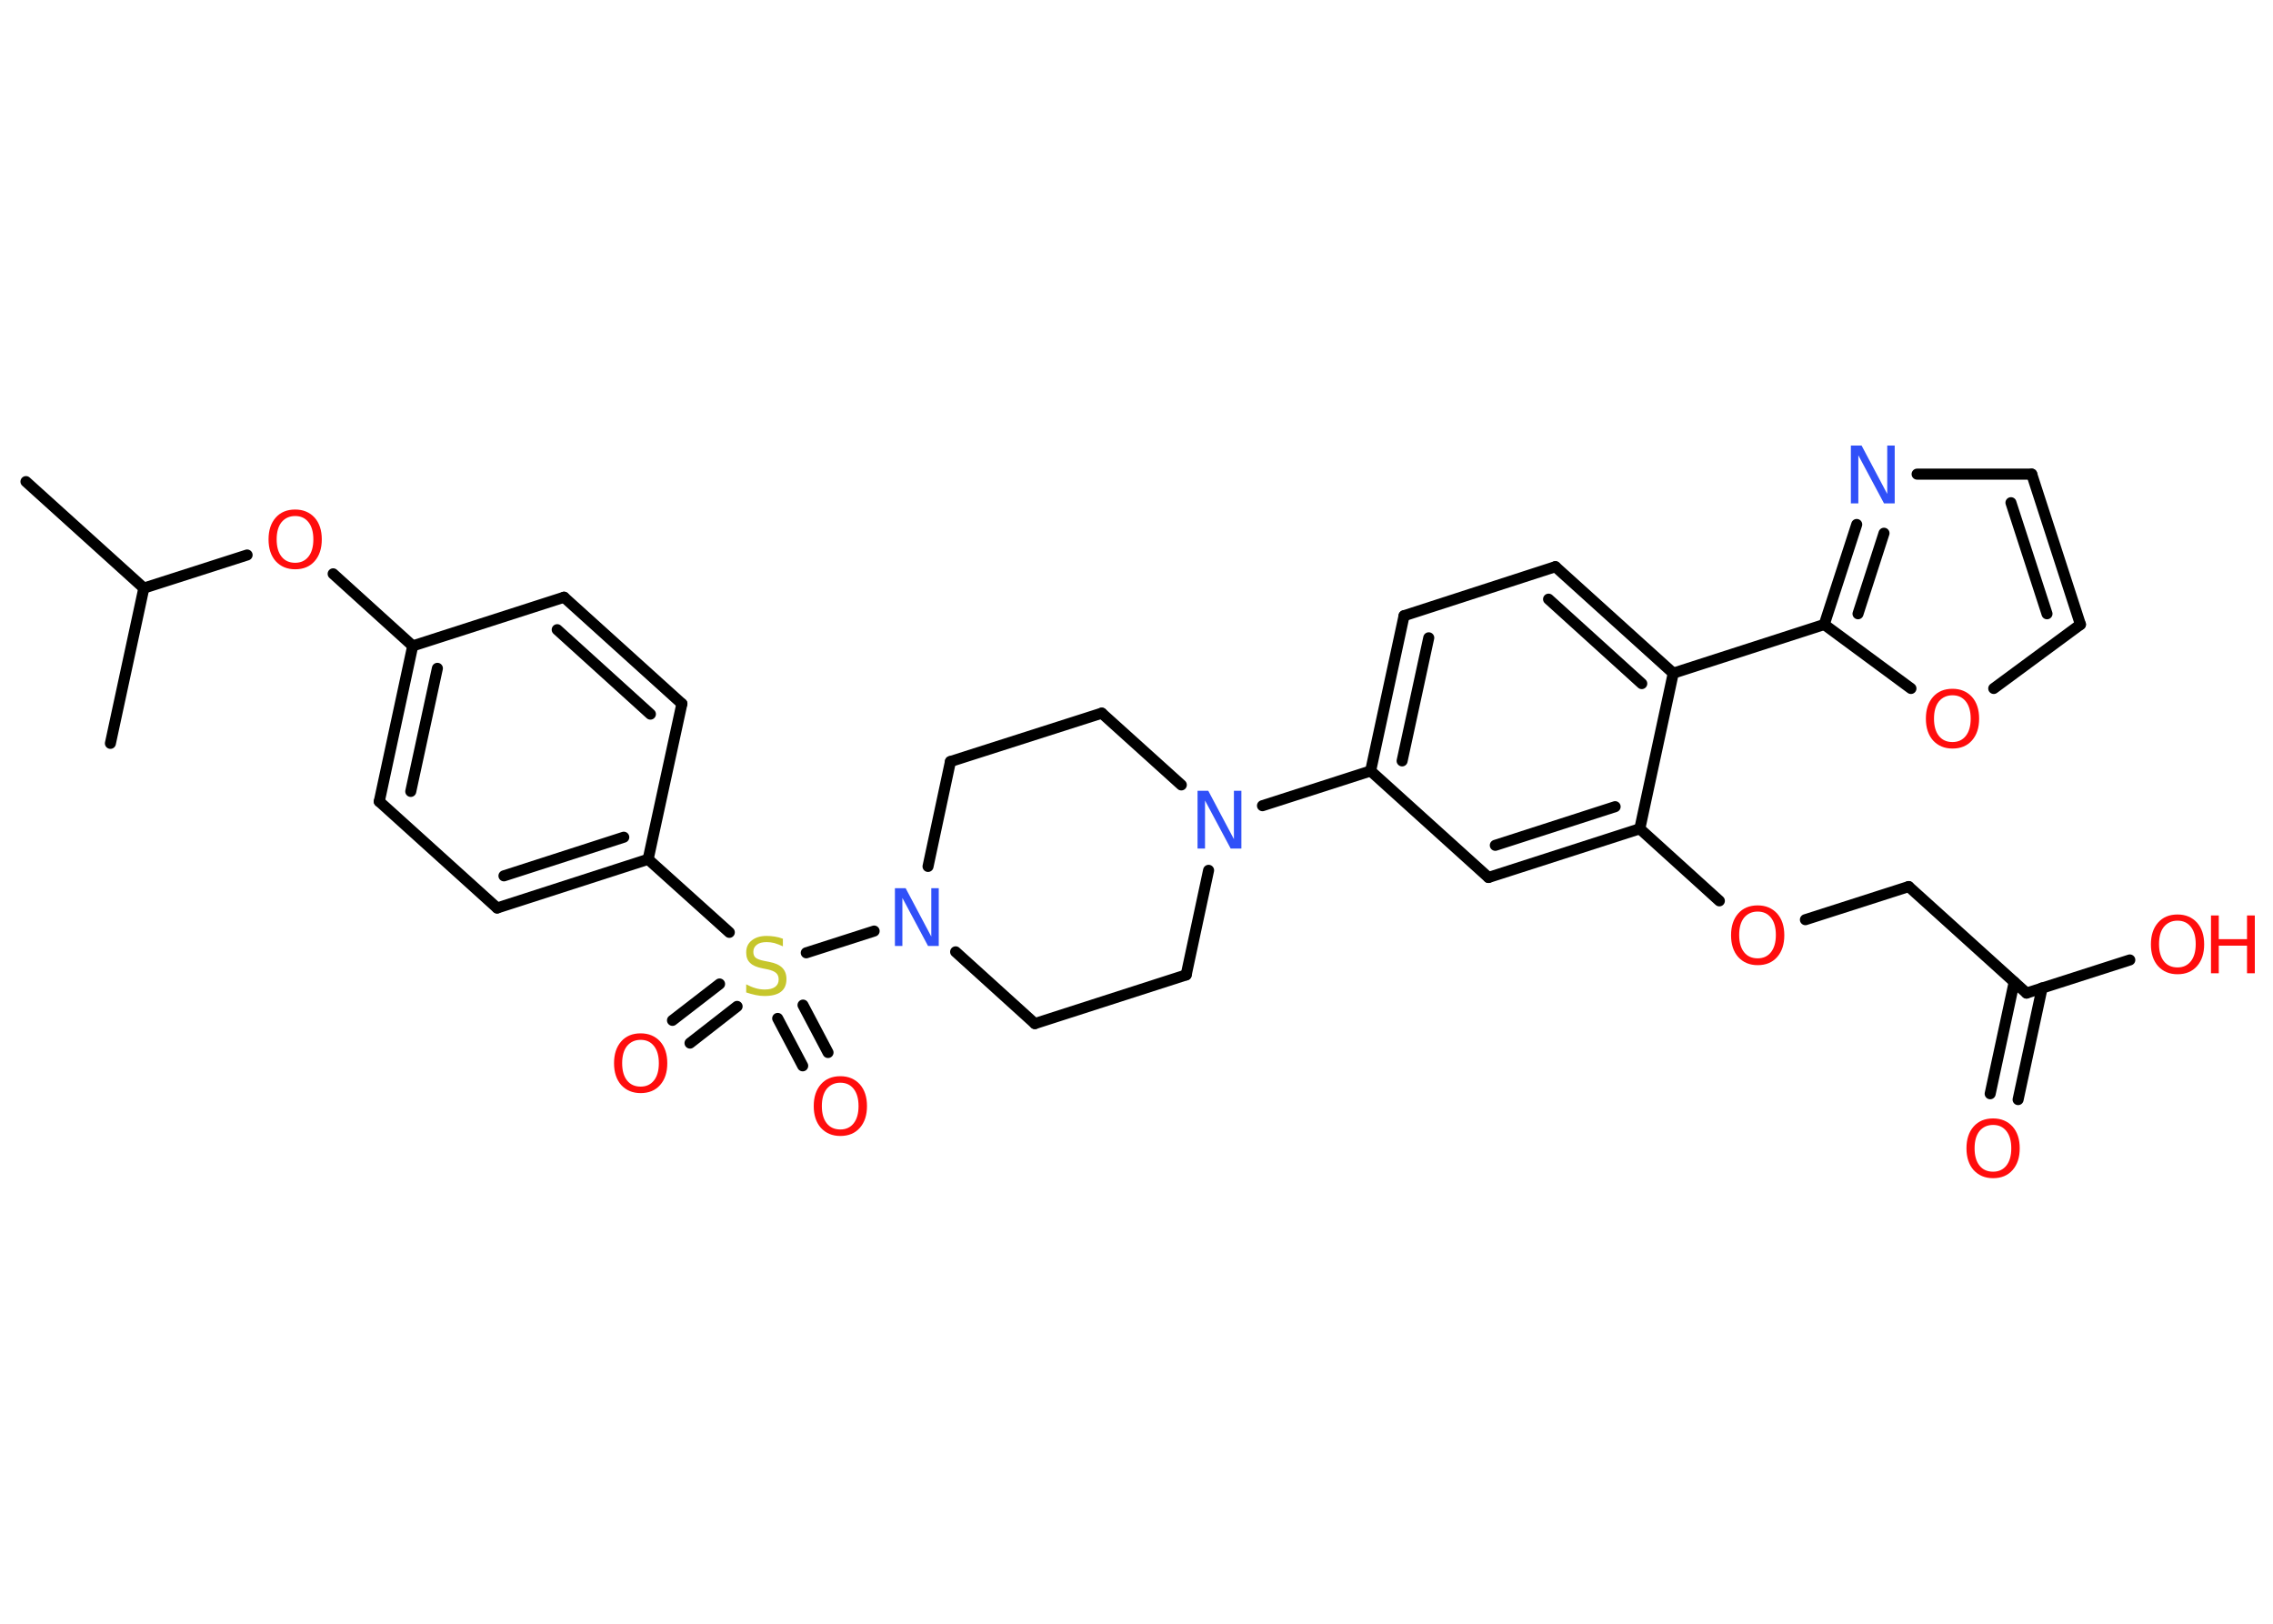 <?xml version='1.0' encoding='UTF-8'?>
<!DOCTYPE svg PUBLIC "-//W3C//DTD SVG 1.1//EN" "http://www.w3.org/Graphics/SVG/1.1/DTD/svg11.dtd">
<svg version='1.2' xmlns='http://www.w3.org/2000/svg' xmlns:xlink='http://www.w3.org/1999/xlink' width='70.0mm' height='50.0mm' viewBox='0 0 70.0 50.0'>
  <desc>Generated by the Chemistry Development Kit (http://github.com/cdk)</desc>
  <g stroke-linecap='round' stroke-linejoin='round' stroke='#000000' stroke-width='.34' fill='#FF0D0D'>
    <rect x='.0' y='.0' width='70.0' height='50.0' fill='#FFFFFF' stroke='none'/>
    <g id='mol1' class='mol'>
      <line id='mol1bnd1' class='bond' x1='.8' y1='14.83' x2='4.43' y2='18.11'/>
      <line id='mol1bnd2' class='bond' x1='4.43' y1='18.11' x2='3.4' y2='22.89'/>
      <line id='mol1bnd3' class='bond' x1='4.43' y1='18.11' x2='7.61' y2='17.09'/>
      <line id='mol1bnd4' class='bond' x1='10.26' y1='17.67' x2='12.71' y2='19.89'/>
      <g id='mol1bnd5' class='bond'>
        <line x1='12.71' y1='19.89' x2='11.68' y2='24.68'/>
        <line x1='13.47' y1='20.58' x2='12.65' y2='24.37'/>
      </g>
      <line id='mol1bnd6' class='bond' x1='11.68' y1='24.68' x2='15.31' y2='27.96'/>
      <g id='mol1bnd7' class='bond'>
        <line x1='15.31' y1='27.96' x2='19.96' y2='26.46'/>
        <line x1='15.52' y1='26.97' x2='19.21' y2='25.78'/>
      </g>
      <line id='mol1bnd8' class='bond' x1='19.96' y1='26.46' x2='22.46' y2='28.71'/>
      <g id='mol1bnd9' class='bond'>
        <line x1='22.7' y1='30.99' x2='21.25' y2='32.12'/>
        <line x1='22.16' y1='30.3' x2='20.71' y2='31.42'/>
      </g>
      <g id='mol1bnd10' class='bond'>
        <line x1='24.73' y1='30.95' x2='25.5' y2='32.41'/>
        <line x1='23.95' y1='31.36' x2='24.72' y2='32.82'/>
      </g>
      <line id='mol1bnd11' class='bond' x1='24.83' y1='29.34' x2='26.92' y2='28.67'/>
      <line id='mol1bnd12' class='bond' x1='28.58' y1='26.68' x2='29.27' y2='23.45'/>
      <line id='mol1bnd13' class='bond' x1='29.27' y1='23.45' x2='33.93' y2='21.96'/>
      <line id='mol1bnd14' class='bond' x1='33.93' y1='21.96' x2='36.38' y2='24.17'/>
      <line id='mol1bnd15' class='bond' x1='38.88' y1='24.81' x2='42.21' y2='23.74'/>
      <g id='mol1bnd16' class='bond'>
        <line x1='43.24' y1='18.96' x2='42.21' y2='23.74'/>
        <line x1='44.0' y1='19.64' x2='43.18' y2='23.43'/>
      </g>
      <line id='mol1bnd17' class='bond' x1='43.24' y1='18.96' x2='47.9' y2='17.45'/>
      <g id='mol1bnd18' class='bond'>
        <line x1='51.53' y1='20.73' x2='47.9' y2='17.45'/>
        <line x1='50.56' y1='21.05' x2='47.69' y2='18.45'/>
      </g>
      <line id='mol1bnd19' class='bond' x1='51.53' y1='20.73' x2='56.18' y2='19.23'/>
      <g id='mol1bnd20' class='bond'>
        <line x1='57.18' y1='16.15' x2='56.18' y2='19.23'/>
        <line x1='58.02' y1='16.42' x2='57.22' y2='18.9'/>
      </g>
      <line id='mol1bnd21' class='bond' x1='59.04' y1='14.6' x2='62.57' y2='14.6'/>
      <g id='mol1bnd22' class='bond'>
        <line x1='64.07' y1='19.23' x2='62.57' y2='14.6'/>
        <line x1='63.04' y1='18.9' x2='61.93' y2='15.48'/>
      </g>
      <line id='mol1bnd23' class='bond' x1='64.07' y1='19.23' x2='61.4' y2='21.2'/>
      <line id='mol1bnd24' class='bond' x1='56.18' y1='19.23' x2='58.85' y2='21.2'/>
      <line id='mol1bnd25' class='bond' x1='51.53' y1='20.73' x2='50.5' y2='25.52'/>
      <line id='mol1bnd26' class='bond' x1='50.5' y1='25.52' x2='52.95' y2='27.74'/>
      <line id='mol1bnd27' class='bond' x1='55.6' y1='28.32' x2='58.78' y2='27.3'/>
      <line id='mol1bnd28' class='bond' x1='58.78' y1='27.3' x2='62.41' y2='30.58'/>
      <g id='mol1bnd29' class='bond'>
        <line x1='62.89' y1='30.42' x2='62.15' y2='33.86'/>
        <line x1='62.03' y1='30.24' x2='61.29' y2='33.68'/>
      </g>
      <line id='mol1bnd30' class='bond' x1='62.41' y1='30.58' x2='65.59' y2='29.56'/>
      <g id='mol1bnd31' class='bond'>
        <line x1='45.84' y1='27.02' x2='50.5' y2='25.52'/>
        <line x1='46.05' y1='26.03' x2='49.74' y2='24.84'/>
      </g>
      <line id='mol1bnd32' class='bond' x1='42.21' y1='23.74' x2='45.84' y2='27.02'/>
      <line id='mol1bnd33' class='bond' x1='37.22' y1='26.8' x2='36.53' y2='30.02'/>
      <line id='mol1bnd34' class='bond' x1='36.53' y1='30.02' x2='31.87' y2='31.52'/>
      <line id='mol1bnd35' class='bond' x1='29.43' y1='29.31' x2='31.87' y2='31.52'/>
      <line id='mol1bnd36' class='bond' x1='19.96' y1='26.46' x2='21.0' y2='21.67'/>
      <g id='mol1bnd37' class='bond'>
        <line x1='21.0' y1='21.67' x2='17.37' y2='18.39'/>
        <line x1='20.03' y1='21.99' x2='17.16' y2='19.39'/>
      </g>
      <line id='mol1bnd38' class='bond' x1='12.71' y1='19.89' x2='17.37' y2='18.39'/>
      <path id='mol1atm4' class='atom' d='M9.09 15.89q-.26 .0 -.42 .19q-.15 .19 -.15 .53q.0 .34 .15 .53q.15 .19 .42 .19q.26 .0 .41 -.19q.15 -.19 .15 -.53q.0 -.34 -.15 -.53q-.15 -.19 -.41 -.19zM9.09 15.69q.37 .0 .6 .25q.22 .25 .22 .67q.0 .42 -.22 .67q-.22 .25 -.6 .25q-.37 .0 -.6 -.25q-.22 -.25 -.22 -.67q.0 -.42 .22 -.67q.22 -.25 .6 -.25z' stroke='none'/>
      <path id='mol1atm9' class='atom' d='M24.11 28.91v.23q-.13 -.06 -.26 -.1q-.12 -.03 -.24 -.03q-.2 .0 -.3 .08q-.11 .08 -.11 .22q.0 .12 .07 .18q.07 .06 .27 .1l.15 .03q.27 .05 .4 .18q.13 .13 .13 .35q.0 .26 -.17 .39q-.17 .13 -.51 .13q-.13 .0 -.27 -.03q-.14 -.03 -.29 -.08v-.25q.15 .08 .29 .12q.14 .04 .28 .04q.21 .0 .32 -.08q.11 -.08 .11 -.23q.0 -.13 -.08 -.2q-.08 -.07 -.26 -.11l-.15 -.03q-.27 -.05 -.39 -.17q-.12 -.11 -.12 -.32q.0 -.24 .17 -.37q.17 -.14 .46 -.14q.12 .0 .25 .02q.13 .02 .26 .07z' stroke='none' fill='#C6C62C'/>
      <path id='mol1atm10' class='atom' d='M19.73 32.02q-.26 .0 -.42 .19q-.15 .19 -.15 .53q.0 .34 .15 .53q.15 .19 .42 .19q.26 .0 .41 -.19q.15 -.19 .15 -.53q.0 -.34 -.15 -.53q-.15 -.19 -.41 -.19zM19.73 31.82q.37 .0 .6 .25q.22 .25 .22 .67q.0 .42 -.22 .67q-.22 .25 -.6 .25q-.37 .0 -.6 -.25q-.22 -.25 -.22 -.67q.0 -.42 .22 -.67q.22 -.25 .6 -.25z' stroke='none'/>
      <path id='mol1atm11' class='atom' d='M25.88 33.34q-.26 .0 -.42 .19q-.15 .19 -.15 .53q.0 .34 .15 .53q.15 .19 .42 .19q.26 .0 .41 -.19q.15 -.19 .15 -.53q.0 -.34 -.15 -.53q-.15 -.19 -.41 -.19zM25.88 33.14q.37 .0 .6 .25q.22 .25 .22 .67q.0 .42 -.22 .67q-.22 .25 -.6 .25q-.37 .0 -.6 -.25q-.22 -.25 -.22 -.67q.0 -.42 .22 -.67q.22 -.25 .6 -.25z' stroke='none'/>
      <path id='mol1atm12' class='atom' d='M27.57 27.35h.32l.79 1.49v-1.49h.23v1.78h-.33l-.79 -1.48v1.48h-.23v-1.78z' stroke='none' fill='#3050F8'/>
      <path id='mol1atm15' class='atom' d='M36.89 24.35h.32l.79 1.49v-1.49h.23v1.78h-.33l-.79 -1.48v1.48h-.23v-1.78z' stroke='none' fill='#3050F8'/>
      <path id='mol1atm21' class='atom' d='M57.01 13.72h.32l.79 1.49v-1.49h.23v1.78h-.33l-.79 -1.48v1.48h-.23v-1.78z' stroke='none' fill='#3050F8'/>
      <path id='mol1atm24' class='atom' d='M60.13 21.41q-.26 .0 -.42 .19q-.15 .19 -.15 .53q.0 .34 .15 .53q.15 .19 .42 .19q.26 .0 .41 -.19q.15 -.19 .15 -.53q.0 -.34 -.15 -.53q-.15 -.19 -.41 -.19zM60.13 21.21q.37 .0 .6 .25q.22 .25 .22 .67q.0 .42 -.22 .67q-.22 .25 -.6 .25q-.37 .0 -.6 -.25q-.22 -.25 -.22 -.67q.0 -.42 .22 -.67q.22 -.25 .6 -.25z' stroke='none'/>
      <path id='mol1atm26' class='atom' d='M54.13 28.07q-.26 .0 -.42 .19q-.15 .19 -.15 .53q.0 .34 .15 .53q.15 .19 .42 .19q.26 .0 .41 -.19q.15 -.19 .15 -.53q.0 -.34 -.15 -.53q-.15 -.19 -.41 -.19zM54.13 27.88q.37 .0 .6 .25q.22 .25 .22 .67q.0 .42 -.22 .67q-.22 .25 -.6 .25q-.37 .0 -.6 -.25q-.22 -.25 -.22 -.67q.0 -.42 .22 -.67q.22 -.25 .6 -.25z' stroke='none'/>
      <path id='mol1atm29' class='atom' d='M61.38 34.64q-.26 .0 -.42 .19q-.15 .19 -.15 .53q.0 .34 .15 .53q.15 .19 .42 .19q.26 .0 .41 -.19q.15 -.19 .15 -.53q.0 -.34 -.15 -.53q-.15 -.19 -.41 -.19zM61.38 34.44q.37 .0 .6 .25q.22 .25 .22 .67q.0 .42 -.22 .67q-.22 .25 -.6 .25q-.37 .0 -.6 -.25q-.22 -.25 -.22 -.67q.0 -.42 .22 -.67q.22 -.25 .6 -.25z' stroke='none'/>
      <g id='mol1atm30' class='atom'>
        <path d='M67.06 28.35q-.26 .0 -.42 .19q-.15 .19 -.15 .53q.0 .34 .15 .53q.15 .19 .42 .19q.26 .0 .41 -.19q.15 -.19 .15 -.53q.0 -.34 -.15 -.53q-.15 -.19 -.41 -.19zM67.06 28.16q.37 .0 .6 .25q.22 .25 .22 .67q.0 .42 -.22 .67q-.22 .25 -.6 .25q-.37 .0 -.6 -.25q-.22 -.25 -.22 -.67q.0 -.42 .22 -.67q.22 -.25 .6 -.25z' stroke='none'/>
        <path d='M68.09 28.19h.24v.73h.87v-.73h.24v1.78h-.24v-.85h-.87v.85h-.24v-1.78z' stroke='none'/>
      </g>
    </g>
  </g>
</svg>

